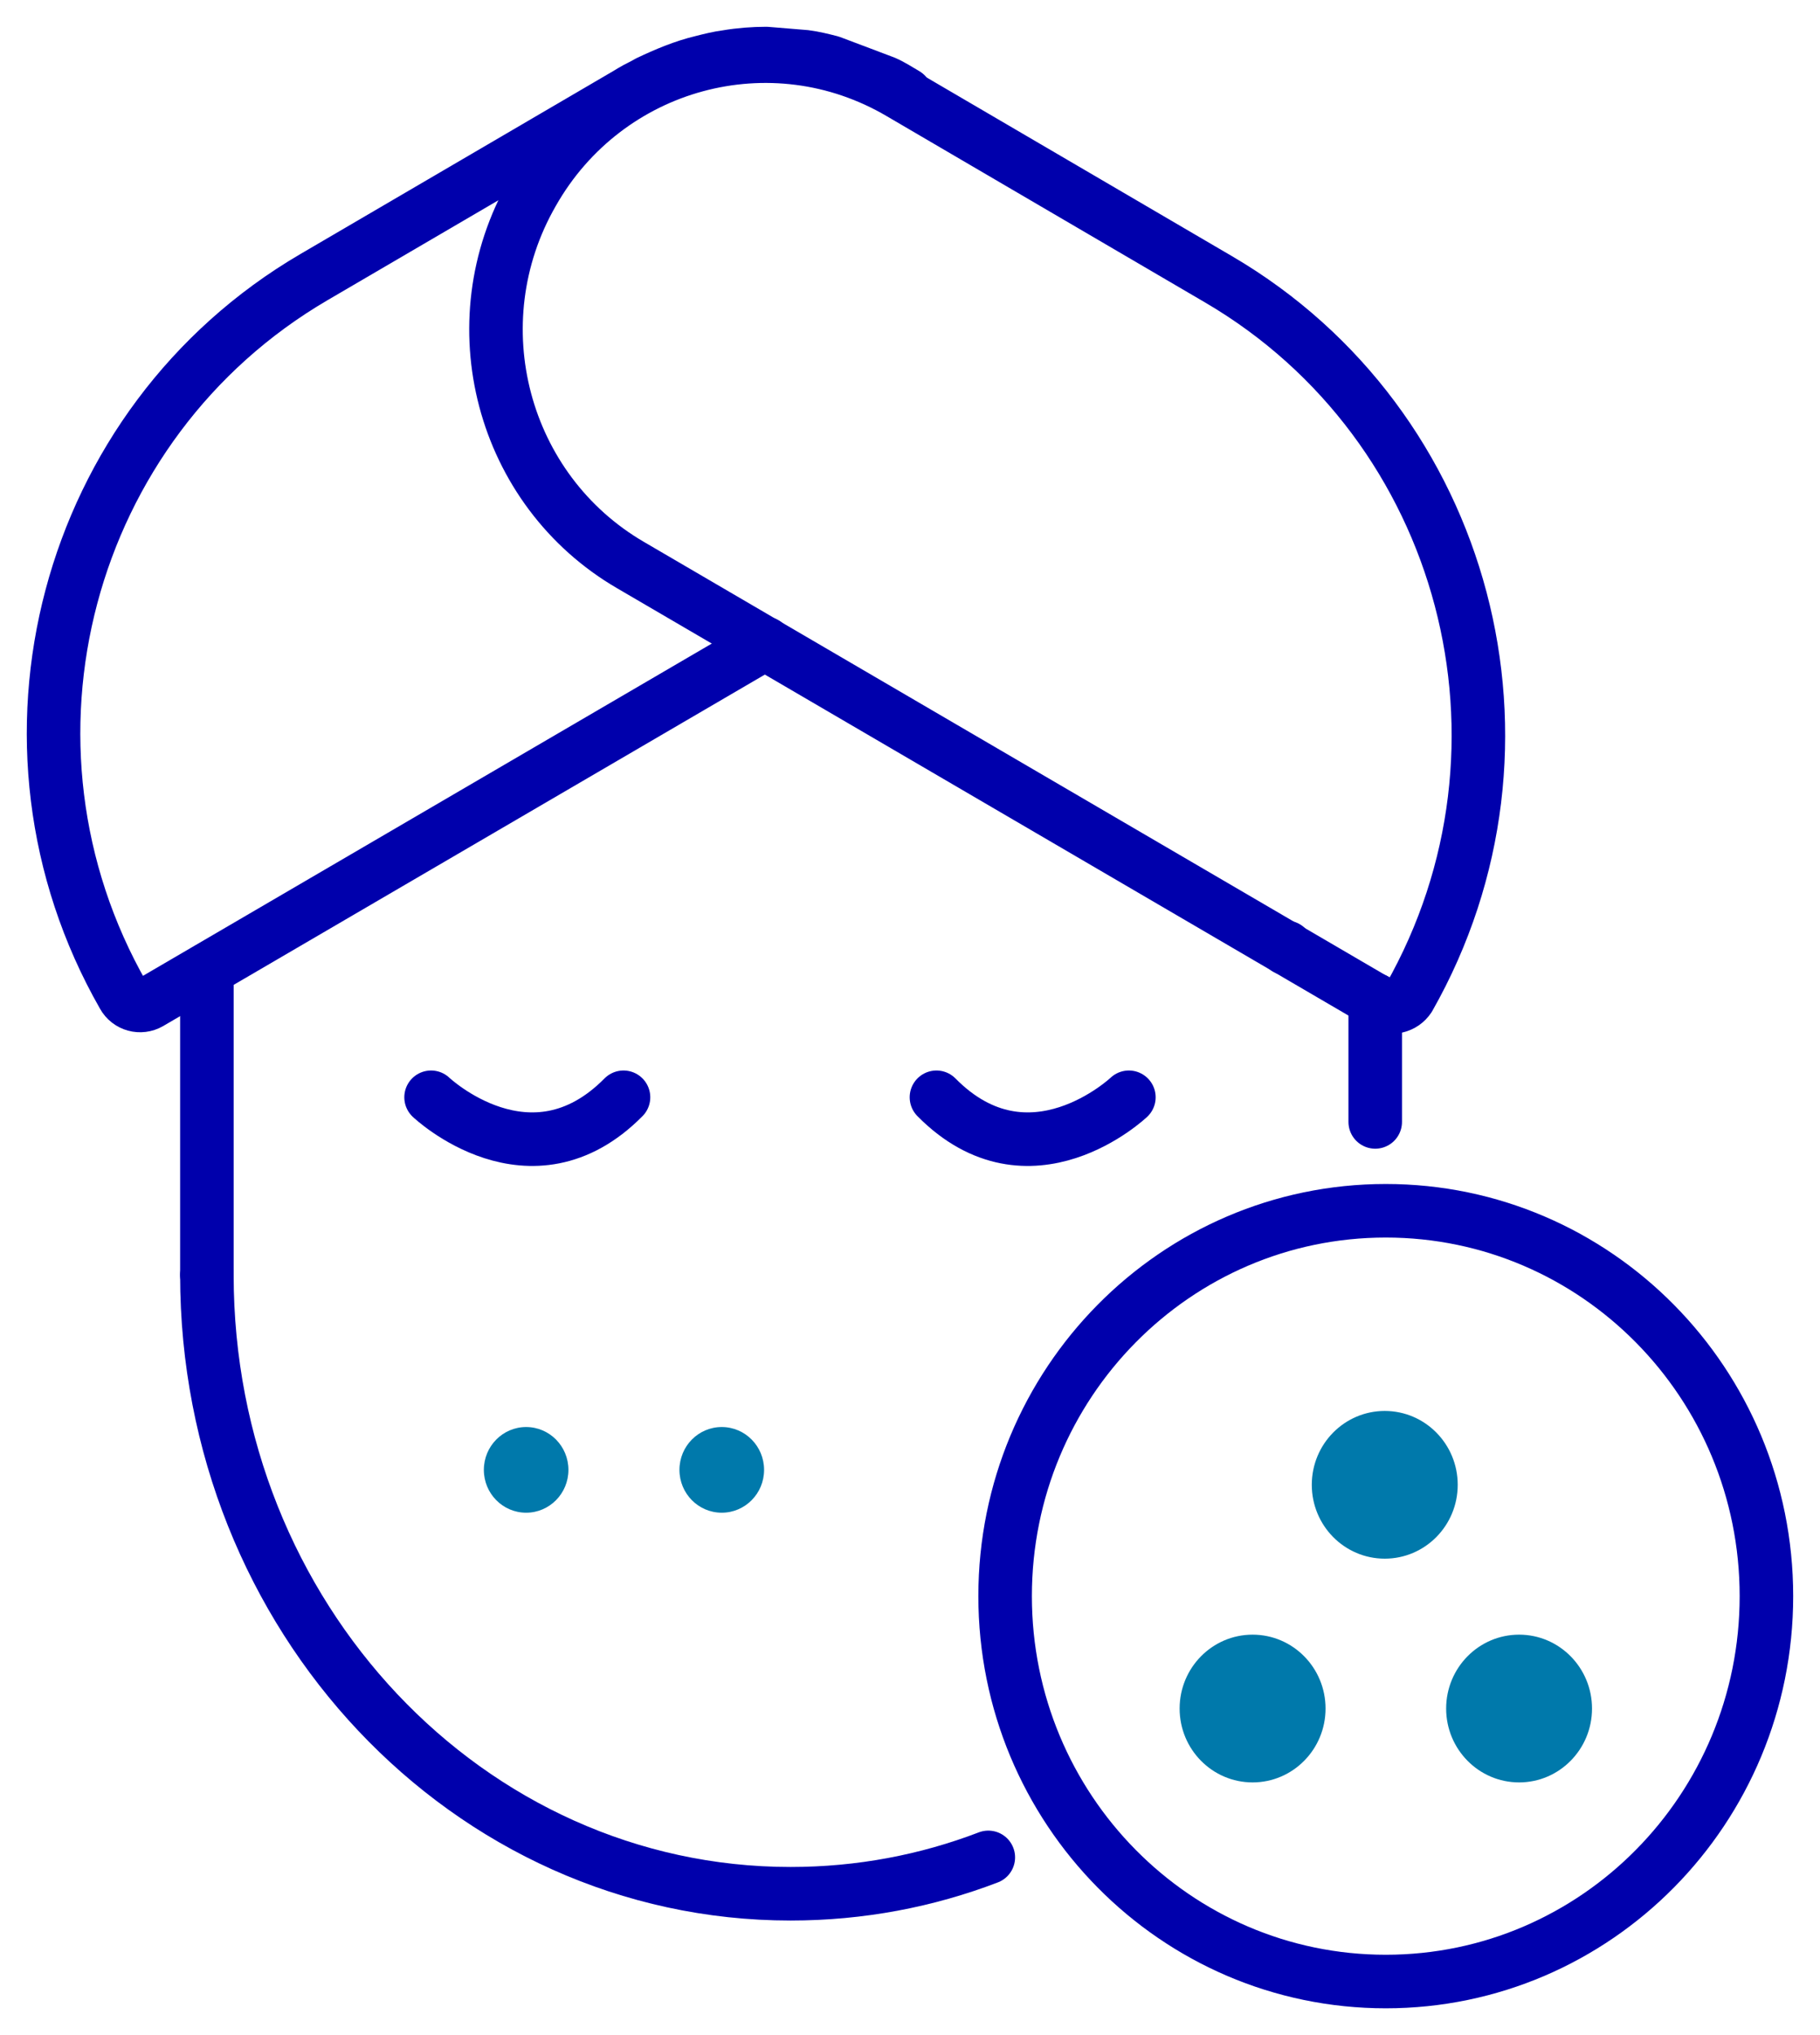 <svg width="34" height="38" viewBox="0 0 34 38" fill="none" xmlns="http://www.w3.org/2000/svg">
<path d="M24.031 17.71V17.69" stroke="#0000AC" stroke-miterlimit="10" stroke-linecap="round" stroke-linejoin="round"/>
<path d="M3.865 23.808C3.865 30.184 8.744 35.361 14.769 35.361C16.073 35.361 17.317 35.121 18.463 34.682" stroke="#0000AC" stroke-miterlimit="10" stroke-linecap="round" stroke-linejoin="round"/>
<path d="M3.865 23.807V18.11" stroke="#0000AC" stroke-miterlimit="10" stroke-linecap="round" stroke-linejoin="round"/>
<path d="M25.691 20.949V18.67" stroke="#0000AC" stroke-miterlimit="10" stroke-linecap="round" stroke-linejoin="round"/>
<path d="M26.323 18.63C26.213 18.798 25.99 18.851 25.816 18.749L11.785 10.555C9.375 9.156 8.546 6.037 9.948 3.599C11.331 1.16 14.412 0.32 16.822 1.74L22.768 5.218C27.41 7.936 28.99 13.933 26.323 18.63V18.63Z" stroke="#0000AC" stroke-miterlimit="10" stroke-linecap="round" stroke-linejoin="round"/>
<path d="M14.294 12.014L2.798 18.726C2.624 18.827 2.401 18.766 2.304 18.59V18.59C-0.382 13.893 1.218 7.896 5.859 5.178L11.706 1.76L11.805 1.7C11.904 1.64 12.003 1.6 12.101 1.54C12.437 1.38 12.773 1.24 13.109 1.16C13.267 1.12 13.425 1.08 13.583 1.06C13.82 1.02 14.077 1 14.314 1L15.044 1.06C15.203 1.08 15.361 1.12 15.519 1.16L16.526 1.54C16.664 1.6 16.783 1.68 16.921 1.76" stroke="#0000AC" stroke-miterlimit="10" stroke-linecap="round" stroke-linejoin="round"/>
<path d="M8.053 20.489C8.053 20.489 9.909 22.249 11.648 20.489" stroke="#0000AC" stroke-miterlimit="10" stroke-linecap="round" stroke-linejoin="round"/>
<path d="M21.089 20.489C21.089 20.489 19.232 22.249 17.494 20.489" stroke="#0000AC" stroke-miterlimit="10" stroke-linecap="round" stroke-linejoin="round"/>
<path d="M9.829 28.246C10.265 28.246 10.619 27.888 10.619 27.446C10.619 27.004 10.265 26.646 9.829 26.646C9.393 26.646 9.039 27.004 9.039 27.446C9.039 27.888 9.393 28.246 9.829 28.246Z" fill="#0079AB"/>
<path d="M13.483 28.246C13.92 28.246 14.274 27.888 14.274 27.446C14.274 27.004 13.92 26.646 13.483 26.646C13.047 26.646 12.693 27.004 12.693 27.446C12.693 27.888 13.047 28.246 13.483 28.246Z" fill="#0079AB"/>
<path d="M23.4 33.282C24.153 33.282 24.763 32.664 24.763 31.903C24.763 31.141 24.153 30.523 23.4 30.523C22.647 30.523 22.037 31.141 22.037 31.903C22.037 32.664 22.647 33.282 23.4 33.282Z" fill="#0079AB"/>
<path d="M28.379 33.282C29.131 33.282 29.741 32.664 29.741 31.903C29.741 31.141 29.131 30.523 28.379 30.523C27.626 30.523 27.016 31.141 27.016 31.903C27.016 32.664 27.626 33.282 28.379 33.282Z" fill="#0079AB"/>
<path d="M25.869 29.104C26.622 29.104 27.232 28.487 27.232 27.725C27.232 26.963 26.622 26.346 25.869 26.346C25.116 26.346 24.506 26.963 24.506 27.725C24.506 28.487 25.116 29.104 25.869 29.104Z" fill="#0079AB"/>
<path d="M25.888 37C29.816 37 32.999 33.778 32.999 29.804C32.999 25.83 29.816 22.608 25.888 22.608C21.961 22.608 18.777 25.83 18.777 29.804C18.777 33.778 21.961 37 25.888 37Z" stroke="#0000AC" stroke-miterlimit="10" stroke-linecap="round" stroke-linejoin="round"/>
</svg>
